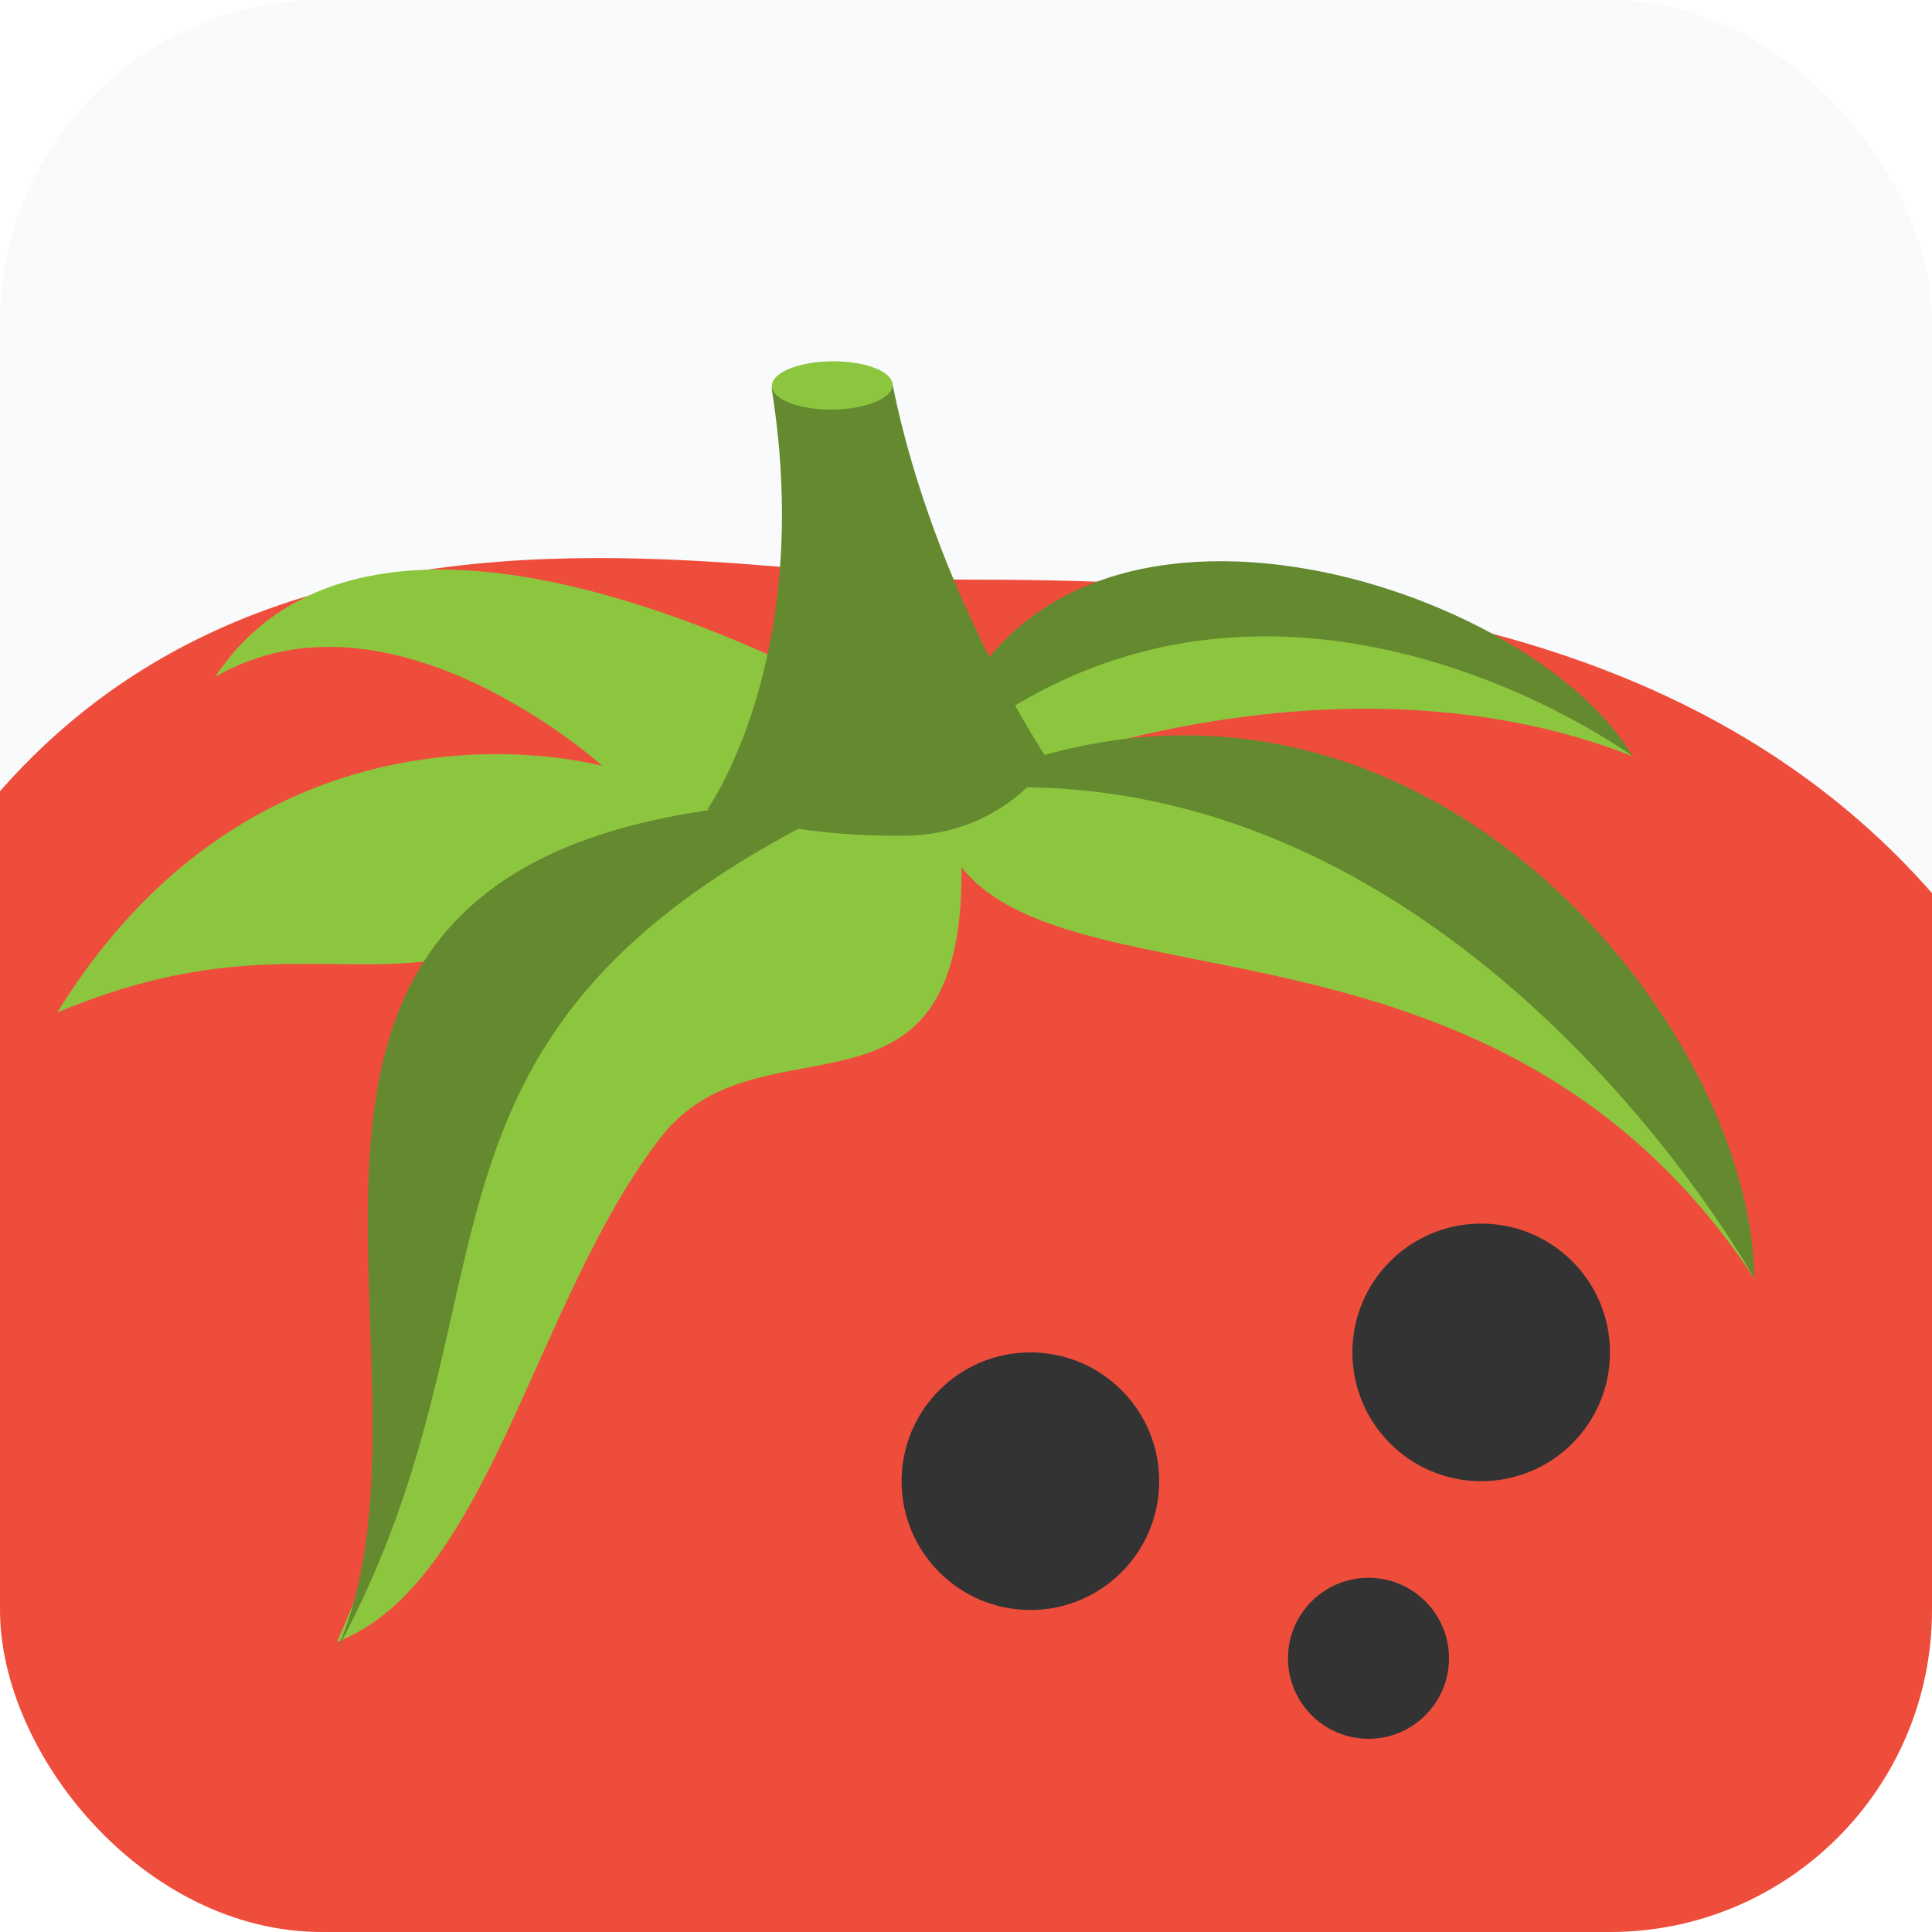 <svg width="60" height="60" viewBox="0 0 60 60" fill="none" xmlns="http://www.w3.org/2000/svg">
<g clip-path="url(#clip0_12_713)">
<rect width="60" height="60" rx="10" fill="#F9FAFB"/>
<path d="M-7.5 47.5C-8.5 66.75 8.875 83 29.875 83C50.875 83 69.5 65.75 67.375 46.625C64.375 19.75 44.5 18 29.875 18C21 18 -5.25 10.25 -7.5 47.5Z" fill="#EF4D3C"/>
<path d="M54.481 39.704C46.619 27.777 33.403 31.4 29.861 26.933C29.941 35.558 23.652 31.366 20.563 35.27C16.61 40.308 15.193 49.196 10.46 50.99C14.992 41.073 7.496 41.518 17.872 28.17C12.28 31.723 9.372 28.25 1.777 31.446C8.303 20.884 18.706 23.787 18.706 23.787C18.706 23.787 12.15 17.848 6.68 21.024C12.35 12.471 29.075 23.065 29.075 23.065C29.075 23.065 35.84 11.252 50.705 23.488C42.047 20.069 32.58 23.658 32.58 23.658C32.58 23.658 48.169 19.637 54.481 39.704Z" fill="#8CC63E"/>
<path d="M54.481 39.704C54.481 39.704 45.199 22.915 29.464 24.562C43.279 18.058 54.404 31.454 54.481 39.704Z" fill="#64892F"/>
<path d="M50.705 23.488C50.705 23.488 39.124 14.971 29.08 23.69C31.982 13.163 47.402 17.894 50.705 23.488Z" fill="#64892F"/>
<path d="M26.591 24.839C11.407 31.981 16.607 39.933 10.462 51.24C14.624 41.826 3.967 25.05 26.591 24.839Z" fill="#64892F"/>
<path d="M32.58 23.658C32.58 23.658 29.032 18.441 27.721 11.953C27.588 11.079 23.839 11.239 23.972 12.113C25.3 20.476 21.969 25.132 21.969 25.132C21.969 25.132 24.602 25.982 27.852 25.952C31.103 26.047 32.58 23.658 32.58 23.658Z" fill="#64892F"/>
<path d="M25.853 12.72C24.817 12.73 23.975 12.402 23.971 11.988C23.967 11.573 24.803 11.23 25.839 11.22C26.874 11.21 27.717 11.538 27.721 11.953C27.725 12.367 26.888 12.71 25.853 12.72Z" fill="#8CC63E"/>
<circle cx="4" cy="4" r="4" transform="matrix(-1 0 0 1 50 38)" fill="#333333"/>
<circle cx="2.5" cy="2.5" r="2.5" transform="matrix(-1 0 0 1 45 49)" fill="#333333"/>
<circle cx="4" cy="4" r="4" transform="matrix(-1 0 0 1 36 42)" fill="#333333"/>
</g>
<defs>
<clipPath id="clip0_12_713">
<rect width="60" height="60" rx="10" fill="white"/>
</clipPath>
</defs>
</svg>
